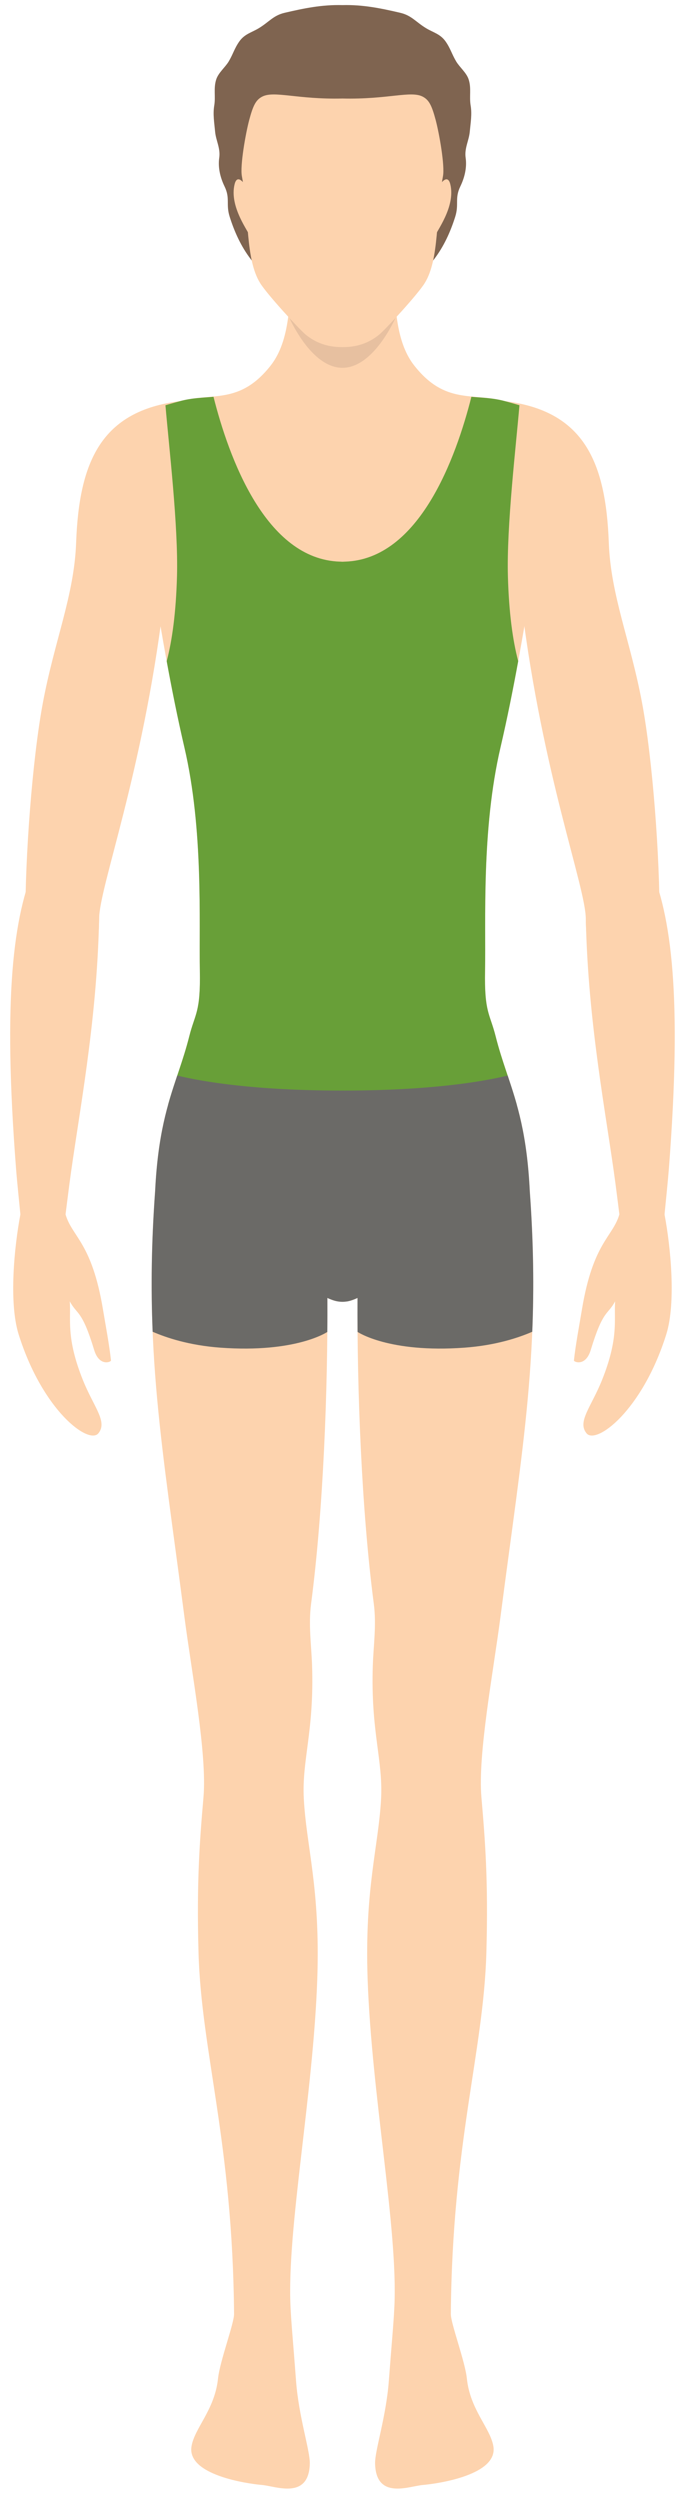 <svg width="41" height="151" viewBox="0 0 41 151" fill="none" xmlns="http://www.w3.org/2000/svg">
<path d="M32.34 34.273C35.416 26.123 34.789 26.226 34.789 26.226C33.765 25.336 33.107 24.922 30.535 24.228C28.573 23.699 26.931 24.453 25.061 22.092C24.044 20.808 23.895 18.918 23.821 16.735C23.759 14.895 21.841 15.213 20.978 15.112V15.087L20.721 15.086H20.709H20.697L20.44 15.087V15.112C19.577 15.213 17.659 14.895 17.597 16.735C17.523 18.918 17.373 20.808 16.357 22.092C14.487 24.453 12.845 23.699 10.883 24.228C8.311 24.922 7.653 25.336 6.629 26.226C6.629 26.226 6.001 26.123 9.078 34.273C9.252 34.734 9.941 39.949 11.153 45.148C12.314 50.132 12.029 55.677 12.085 58.624C12.133 61.163 11.798 61.196 11.447 62.584C10.72 65.455 9.622 67.013 9.381 71.935C9.33 72.964 11.63 70.139 14.278 71.517C16.168 72.501 17.897 78.224 20.44 78.606C20.442 78.607 20.445 78.607 20.447 78.607C20.534 78.619 20.621 78.627 20.709 78.627C20.797 78.627 20.884 78.619 20.971 78.607C20.973 78.607 20.976 78.607 20.978 78.607C23.521 78.225 25.25 72.501 27.14 71.517C29.788 70.139 32.088 72.964 32.037 71.935C31.796 67.013 30.698 65.455 29.971 62.584C29.62 61.196 29.285 61.163 29.333 58.624C29.389 55.677 29.104 50.132 30.265 45.148C31.477 39.949 32.166 34.734 32.34 34.273Z" fill="#FDD3AE"/>
<path d="M32.036 71.935C32.04 71.911 31.646 67.748 30.775 65.191C30.318 64.641 29.595 61.893 26.496 62.767C22.233 63.969 22.2 68.748 21.888 71.551C21.733 72.938 21.633 75.401 21.619 78.392C21.593 83.884 21.856 91.161 22.605 96.87C22.771 98.136 22.585 99.395 22.545 100.574C22.41 104.597 23.171 106.289 23.044 108.655C22.889 111.532 22.044 114.059 22.23 119.51C22.469 126.524 24.07 134.611 23.849 139.309C23.798 140.41 23.679 141.59 23.512 143.816C23.349 145.977 22.664 148.017 22.682 148.789C22.731 151.006 24.753 150.158 25.552 150.09C26.523 150.006 30.114 149.475 29.837 147.761C29.655 146.643 28.434 145.564 28.233 143.66C28.121 142.602 27.258 140.334 27.263 139.759C27.348 129.389 29.244 123.942 29.412 117.937C29.533 113.631 29.338 111.152 29.113 108.556C28.886 105.958 29.833 100.976 30.265 97.655C31.612 87.278 32.726 81.471 32.036 71.935Z" fill="#FDD3AE"/>
<path d="M19.798 78.392C19.784 75.401 19.684 72.938 19.529 71.551C19.216 68.748 19.183 63.969 14.921 62.767C11.822 61.893 11.099 64.641 10.642 65.191C9.771 67.748 9.377 71.911 9.38 71.935C8.691 81.471 9.805 87.278 11.152 97.655C11.583 100.976 12.531 105.958 12.304 108.556C12.079 111.152 11.884 113.631 12.005 117.937C12.173 123.942 14.068 129.389 14.154 139.759C14.158 140.334 13.296 142.602 13.184 143.66C12.983 145.564 11.761 146.643 11.58 147.761C11.303 149.475 14.893 150.006 15.865 150.09C16.664 150.158 18.686 151.006 18.735 148.789C18.753 148.017 18.067 145.977 17.904 143.816C17.738 141.59 17.619 140.41 17.568 139.309C17.347 134.611 18.947 126.524 19.187 119.51C19.373 114.059 18.528 111.532 18.373 108.655C18.245 106.289 19.007 104.597 18.871 100.574C18.831 99.395 18.646 98.136 18.812 96.87C19.56 91.161 19.824 83.884 19.798 78.392Z" fill="#FDD3AE"/>
<path d="M37.84 60.439C37.386 60.546 35.439 59.399 35.425 55.507C35.419 53.563 32.823 46.856 31.542 36.555C31.327 34.827 29.95 32.482 29.862 31.917C29.256 28.031 30.484 25.035 30.535 24.228C35.3 24.816 36.636 27.879 36.816 32.784C36.933 35.98 38.13 38.697 38.835 42.493C39.467 45.898 39.906 51.781 39.884 55.557C39.878 56.518 39.889 59.956 37.84 60.439Z" fill="#FDD3AE"/>
<path d="M40.185 73.349C40.194 72.054 39.419 71.325 38.779 71.324C38.111 71.323 38.07 72.153 37.454 73.349C37.05 74.722 35.865 75.035 35.193 79.076C35.012 80.161 34.81 81.211 34.706 82.169C34.695 82.262 35.415 82.559 35.724 81.536C36.473 79.069 36.747 79.444 37.199 78.597C37.116 79.704 37.436 80.779 36.405 83.352C35.753 84.978 34.892 85.867 35.47 86.57C36.048 87.271 38.835 85.221 40.29 80.597C40.892 78.685 40.553 75.277 40.185 73.349Z" fill="#FDD3AE"/>
<path d="M37.455 73.349C37.685 74.877 38.174 74.559 38.721 74.578C39.269 74.596 40.076 74.501 40.186 73.349C40.254 72.628 40.382 71.441 40.451 70.553C41.249 60.217 40.623 55.33 39.267 52.201C38.842 51.218 38.19 50.232 37.041 50.767C35.348 51.554 35.403 54.373 35.426 55.507C35.557 61.852 36.682 67.422 37.223 71.524C37.31 72.183 37.455 73.349 37.455 73.349Z" fill="#FDD3AE"/>
<path d="M3.579 60.439C4.032 60.546 5.98 59.399 5.993 55.507C6 53.563 8.595 46.856 9.877 36.555C10.091 34.827 11.469 32.482 11.557 31.917C12.162 28.031 10.934 25.035 10.884 24.228C6.118 24.816 4.782 27.879 4.603 32.784C4.486 35.98 3.288 38.697 2.584 42.493C1.952 45.898 1.513 51.781 1.535 55.557C1.54 56.518 1.53 59.956 3.579 60.439Z" fill="#FDD3AE"/>
<path d="M1.233 73.349C1.224 72.054 1.999 71.325 2.639 71.324C3.307 71.323 3.348 72.153 3.964 73.349C4.368 74.722 5.552 75.035 6.225 79.076C6.406 80.161 6.608 81.211 6.712 82.169C6.723 82.262 6.003 82.559 5.694 81.536C4.945 79.069 4.671 79.444 4.219 78.597C4.302 79.704 3.982 80.779 5.013 83.352C5.665 84.978 6.526 85.867 5.949 86.57C5.371 87.271 2.583 85.221 1.128 80.597C0.526 78.685 0.865 75.277 1.233 73.349Z" fill="#FDD3AE"/>
<path d="M3.964 73.349C3.733 74.877 3.244 74.559 2.697 74.578C2.15 74.596 1.343 74.501 1.233 73.349C1.164 72.628 1.036 71.441 0.968 70.553C0.17 60.217 0.796 55.33 2.151 52.201C2.577 51.218 3.228 50.232 4.378 50.767C6.07 51.554 6.016 54.373 5.993 55.507C5.862 61.852 4.736 67.422 4.196 71.524C4.109 72.183 3.964 73.349 3.964 73.349Z" fill="#FDD3AE"/>
<path d="M28.462 6.38C28.368 5.826 28.516 5.335 28.34 4.796C28.207 4.389 27.801 4.068 27.591 3.719C27.328 3.282 27.243 2.928 26.948 2.507C26.621 2.044 26.2 1.968 25.757 1.698C25.141 1.322 24.887 0.932 24.2 0.772C23.022 0.498 21.948 0.276 20.708 0.308C19.468 0.276 18.394 0.498 17.216 0.772C16.529 0.932 16.276 1.322 15.659 1.698C15.217 1.968 14.795 2.044 14.469 2.507C14.173 2.928 14.089 3.282 13.826 3.719C13.615 4.068 13.209 4.389 13.076 4.796C12.901 5.335 13.048 5.826 12.955 6.38C12.867 6.9 12.959 7.417 13.008 7.959C13.058 8.494 13.342 8.953 13.257 9.534C13.174 10.11 13.315 10.715 13.579 11.26C13.934 11.992 13.645 12.323 13.89 13.095C14.176 14.002 14.577 14.886 15.158 15.647C15.811 16.502 16.376 17.204 17.438 17.477L20.708 17.638L23.978 17.477C25.041 17.204 25.606 16.502 26.259 15.647C26.84 14.886 27.241 14.002 27.527 13.095C27.771 12.323 27.482 11.992 27.837 11.26C28.101 10.715 28.242 10.11 28.159 9.534C28.075 8.953 28.359 8.494 28.408 7.959C28.458 7.417 28.55 6.9 28.462 6.38Z" fill="#7F6450"/>
<path opacity="0.098" d="M23.82 16.735C23.813 16.51 23.777 16.318 23.719 16.153C23.435 16.377 23.112 16.632 22.735 16.953C22.227 17.386 21.223 17.779 20.783 17.819V17.809C20.759 17.816 20.737 17.82 20.716 17.823C20.714 17.822 20.711 17.822 20.708 17.821C20.706 17.822 20.703 17.822 20.701 17.823C20.679 17.82 20.658 17.816 20.633 17.809V17.819C20.194 17.779 19.19 17.386 18.682 16.953C18.305 16.632 17.981 16.377 17.698 16.153C17.64 16.318 17.604 16.51 17.596 16.735C17.568 17.562 17.529 18.347 17.436 19.073C18.163 20.641 19.333 22.216 20.708 22.216C22.083 22.216 23.254 20.641 23.98 19.073C23.887 18.347 23.848 17.562 23.82 16.735Z" fill="#221E1F"/>
<path d="M26.345 7.245C26.116 6.389 25.951 6.043 25.571 5.842C24.844 5.456 23.465 6.015 20.708 5.95C17.951 6.015 16.572 5.456 15.845 5.842C15.466 6.043 15.3 6.389 15.071 7.245C14.852 8.069 14.51 10.005 14.627 10.637C15.074 13.032 14.827 15.647 15.734 17.103C16.177 17.813 18.104 19.892 18.463 20.192C19.025 20.659 19.73 20.965 20.67 20.965C20.683 20.965 20.697 20.967 20.708 20.967C20.719 20.967 20.733 20.965 20.745 20.965C21.686 20.965 22.391 20.659 22.952 20.192C23.311 19.892 25.238 17.813 25.681 17.103C26.589 15.647 26.342 13.032 26.788 10.637C26.906 10.005 26.564 8.069 26.345 7.245Z" fill="#FDD3AE"/>
<path d="M14.899 11.284C14.899 11.284 14.375 10.38 14.188 11.123C13.844 12.497 15.068 14.021 15.122 14.294C15.174 14.567 14.899 11.284 14.899 11.284Z" fill="#FDD3AE"/>
<path d="M26.517 11.284C26.517 11.284 27.042 10.38 27.229 11.123C27.573 12.497 26.348 14.021 26.295 14.294C26.242 14.567 26.517 11.284 26.517 11.284Z" fill="#FDD3AE"/>
<path d="M31.337 39.933C31.005 38.695 30.773 36.974 30.714 34.81C30.63 31.759 31.202 26.966 31.412 24.477C31.368 24.463 31.319 24.45 31.274 24.436C31.262 24.491 31.255 24.524 31.255 24.523C31.262 24.493 31.267 24.465 31.273 24.436C31.044 24.369 30.802 24.301 30.534 24.228C29.788 24.027 29.134 24.023 28.506 23.966C27.584 27.616 25.36 33.787 20.853 33.922V33.92C20.835 33.922 20.817 33.923 20.798 33.924C20.785 33.925 20.772 33.925 20.759 33.926C20.742 33.926 20.725 33.928 20.708 33.928C20.692 33.928 20.675 33.926 20.658 33.926C20.645 33.925 20.632 33.924 20.619 33.923C20.6 33.922 20.582 33.922 20.564 33.92V33.922C16.056 33.787 13.834 27.616 12.911 23.966C12.284 24.023 11.629 24.027 10.883 24.228C10.615 24.301 10.373 24.369 10.144 24.436C10.15 24.465 10.155 24.493 10.162 24.523C10.162 24.524 10.155 24.491 10.143 24.436C10.098 24.45 10.049 24.463 10.005 24.477C10.215 26.966 10.787 31.759 10.703 34.81C10.644 36.974 10.412 38.695 10.08 39.933C10.375 41.541 10.732 43.346 11.152 45.148C12.313 50.132 12.028 55.677 12.085 58.624C12.133 61.163 11.798 61.196 11.447 62.584C11.063 64.1 10.576 65.25 10.166 66.722H20.708H31.251C30.841 65.25 30.354 64.1 29.971 62.584C29.619 61.196 29.284 61.163 29.332 58.624C29.389 55.677 29.104 50.132 30.265 45.148C30.685 43.346 31.042 41.541 31.337 39.933Z" fill="#689F38"/>
<path d="M32.037 71.935C31.869 68.504 31.284 66.707 30.699 64.961C29.16 65.338 25.977 65.866 20.776 65.868V65.866C20.754 65.866 20.732 65.867 20.709 65.867C20.686 65.867 20.664 65.866 20.642 65.866V65.868C15.441 65.866 12.258 65.338 10.719 64.961C10.134 66.707 9.549 68.504 9.381 71.935C9.154 75.074 9.123 77.808 9.231 80.435C10.047 80.791 11.436 81.259 13.34 81.397C17.916 81.728 19.794 80.446 19.794 80.446C19.794 80.446 19.794 80.447 19.794 80.446V80.424C19.797 80.075 19.799 79.731 19.799 79.392C19.8 79.053 19.799 78.718 19.798 78.392C19.874 78.43 19.951 78.459 20.027 78.489C20.163 78.541 20.3 78.585 20.44 78.606C20.442 78.607 20.445 78.607 20.447 78.607C20.534 78.62 20.621 78.627 20.709 78.627C20.797 78.627 20.884 78.62 20.971 78.607C20.973 78.607 20.976 78.607 20.978 78.607C21.118 78.586 21.255 78.541 21.39 78.489C21.467 78.459 21.544 78.43 21.62 78.391C21.618 78.718 21.618 79.053 21.618 79.392C21.619 79.731 21.621 80.075 21.623 80.424V80.445C21.623 80.445 21.623 80.445 21.623 80.445C21.624 80.445 23.502 81.728 28.078 81.397C29.982 81.259 31.371 80.791 32.187 80.435C32.295 77.808 32.264 75.074 32.037 71.935Z" fill="#6B6A67"/>
</svg>
